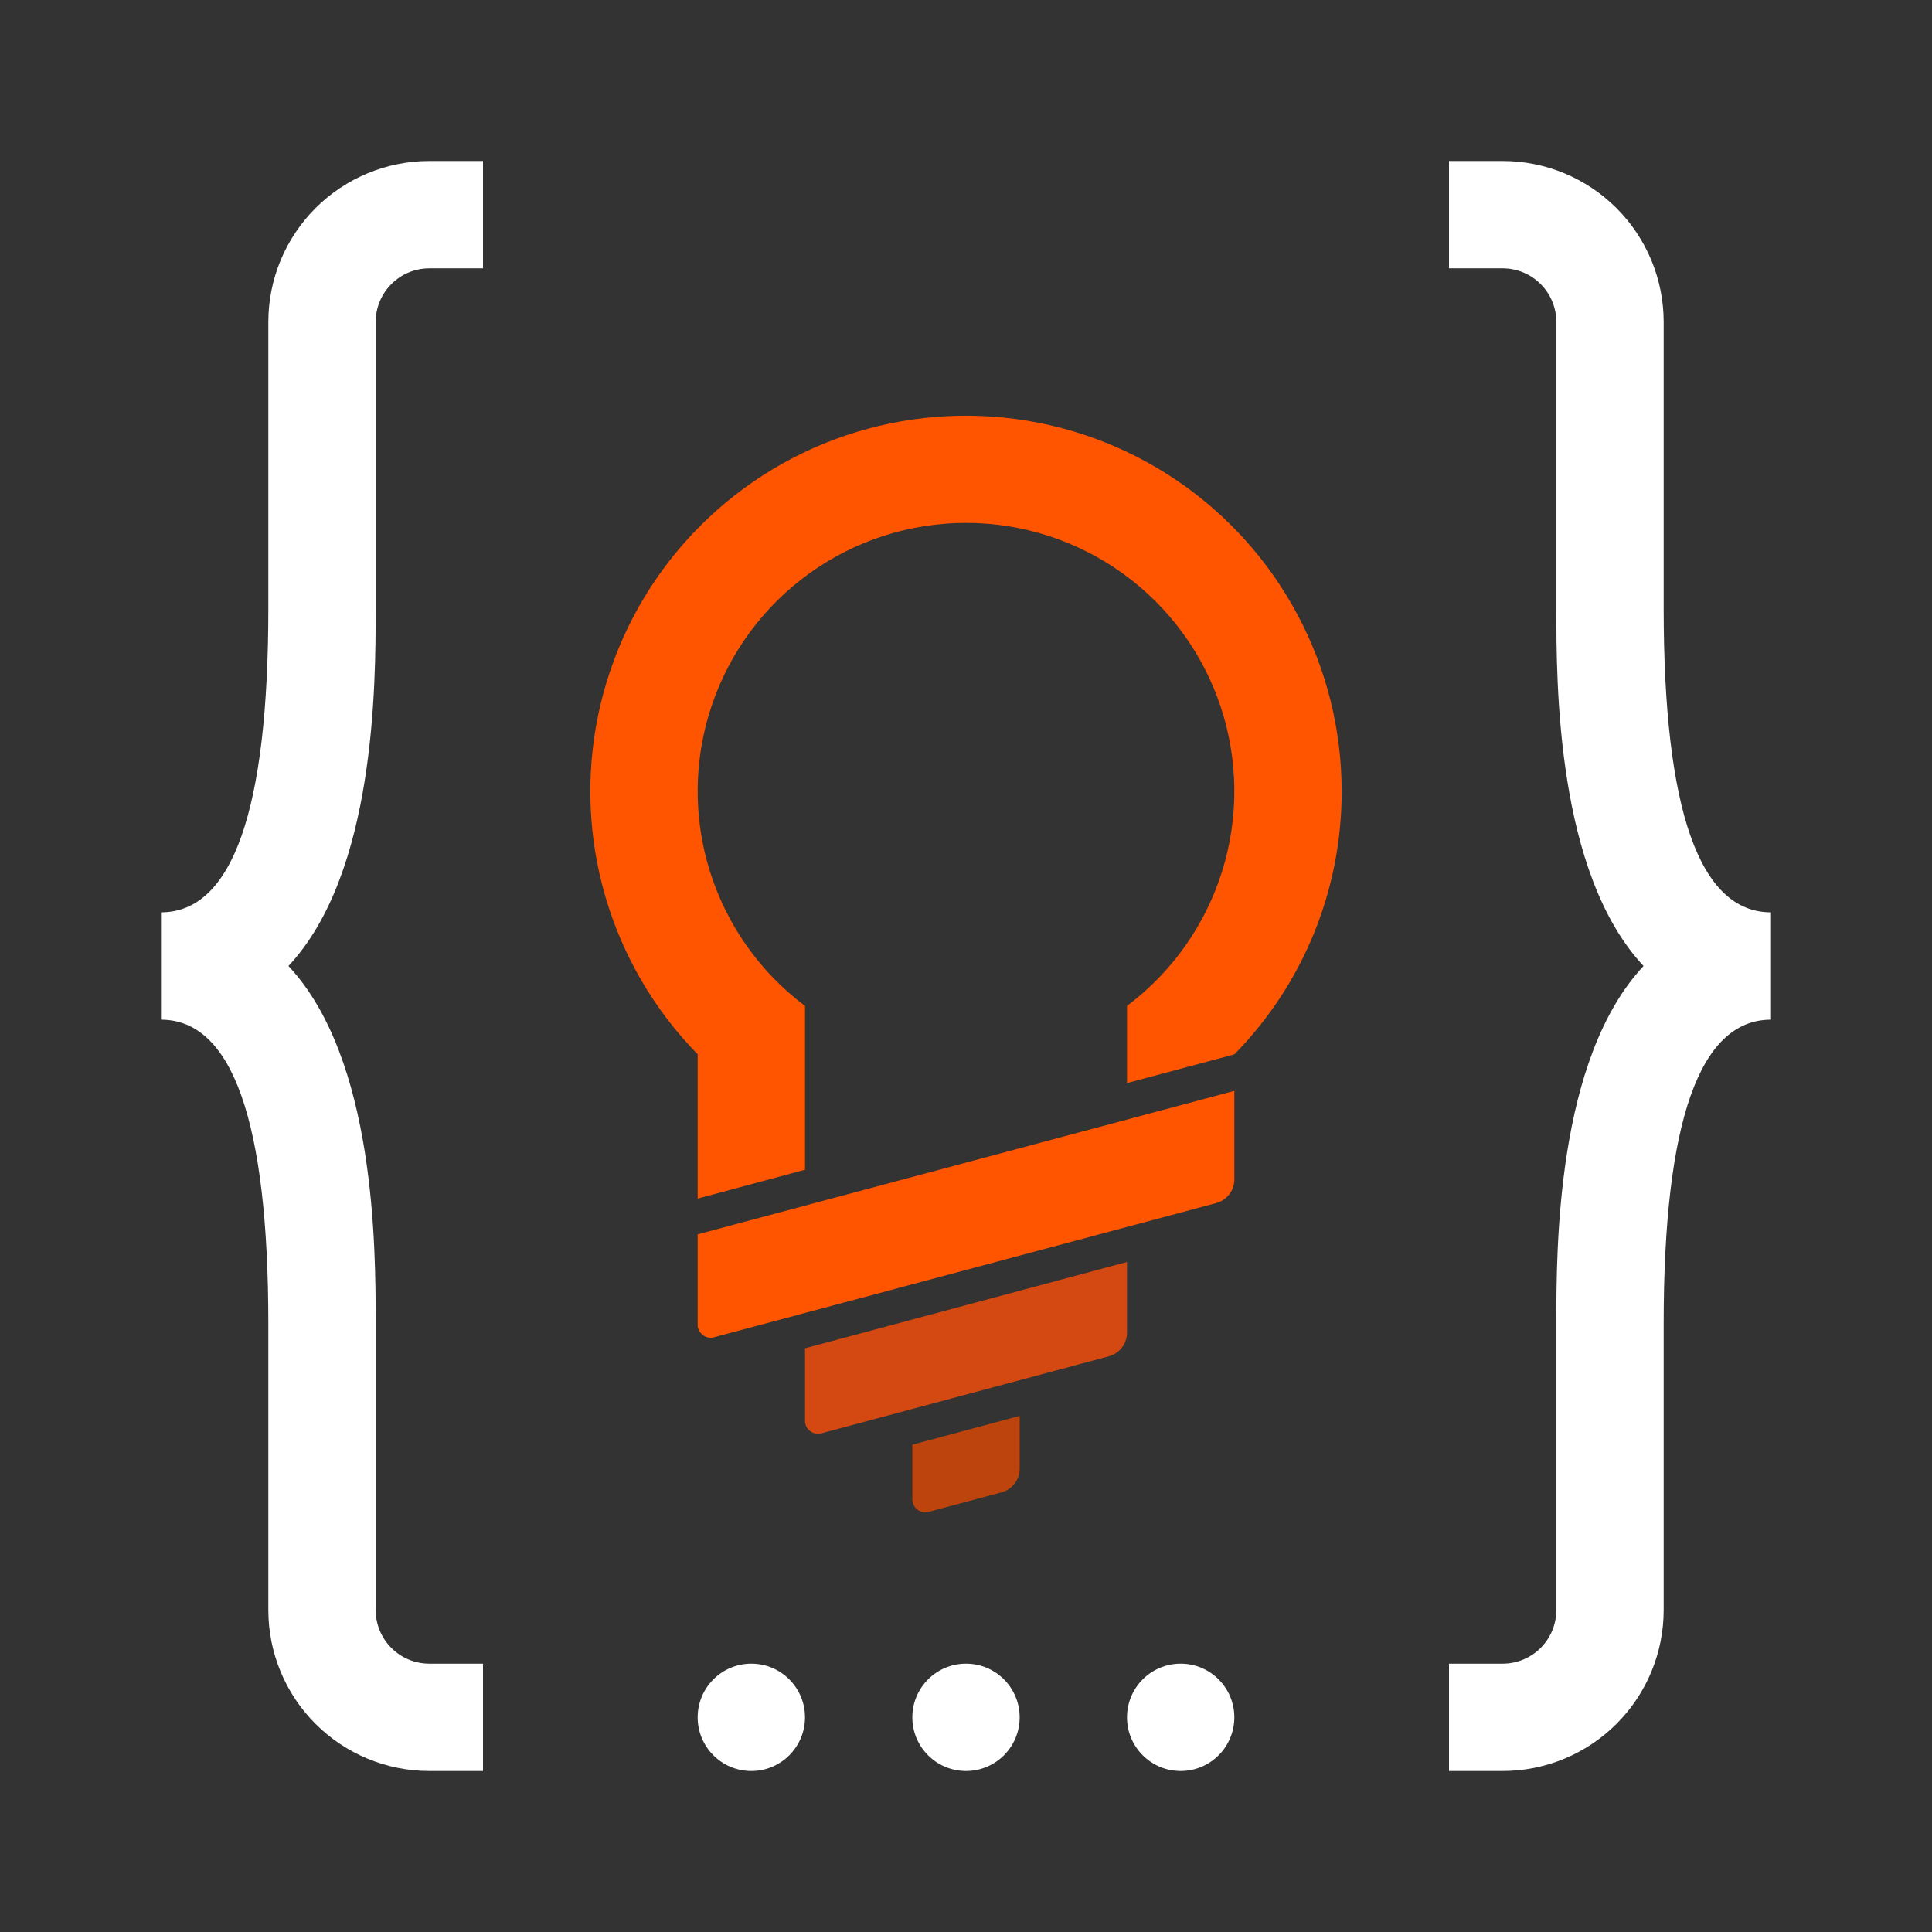 <svg width="216" height="216" viewBox="0 0 216 216" version="1.1" xmlns="http://www.w3.org/2000/svg" xmlns:xlink="http://www.w3.org/1999/xlink" xmlns:figma="http://www.figma.com/figma/ns">
<rect x="0" y="0" width="216" height="216" fill="#333333" stroke="none"/>
<title>Logo Orange Dark Background</title>
<desc>Created using Figma</desc>
<g id="Canvas" transform="translate(-232 -696)" figma:type="canvas">
<mask id="mask0_alpha" mask-type="alpha">
<path d="M 232 696L 448 696L 448 912L 232 912L 232 696Z" fill="#FFFFFF"/>
</mask>
<g id="Logo Orange Dark Background" mask="url(#mask0_alpha)" figma:type="frame">
<g id="Dots" figma:type="frame">
<g id="Vector" figma:type="vector">
<use xlink:href="#path0_fill" transform="translate(310 882)" fill="#FFFFFF"/>
</g>
<g id="Vector" figma:type="vector">
<use xlink:href="#path0_fill" transform="translate(358 882)" fill="#FFFFFF"/>
</g>
<g id="Vector" figma:type="vector">
<use xlink:href="#path0_fill" transform="translate(334 882)" fill="#FFFFFF"/>
</g>
</g>
<g id="Braces" figma:type="frame">
<g id="Vector" figma:type="vector">
<use xlink:href="#path1_fill" transform="translate(394 714)" fill="#FFFFFF"/>
</g>
<g id="Vector" figma:type="vector">
<use xlink:href="#path2_fill" transform="translate(250 714)" fill="#FFFFFF"/>
</g>
</g>
<g id="Bulb" figma:type="frame">
<g id="Vector" figma:type="vector">
<use xlink:href="#path3_fill" transform="translate(333.997 854.3)" fill="#BD450D"/>
</g>
<g id="Vector" figma:type="vector">
<use xlink:href="#path4_fill" transform="translate(321.997 837.09)" fill="#D44811"/>
</g>
<g id="Vector" figma:type="vector">
<use xlink:href="#path5_fill" transform="translate(309.997 817.96)" fill="#FF5500"/>
</g>
<g id="Vector" figma:type="vector">
<use xlink:href="#path6_fill" transform="translate(298 742.476)" fill="#FF5500"/>
</g>
</g>
</g>
</g>
<defs>
<path id="path0_fill" d="M 6 12C 9.314 12 12 9.314 12 6C 12 2.686 9.314 0 6 0C 2.686 0 0 2.686 0 6C 0 9.314 2.686 12 6 12Z"/>
<path id="path1_fill" d="M 24 50L 24 18C 24 13.226 22.104 8.648 18.728 5.272C 15.352 1.896 10.774 1.42109e-14 6 7.10543e-15L 0 7.10543e-15L 0 12L 6 12C 7.591 12 9.117 12.632 10.243 13.757C 11.368 14.883 12 16.409 12 18L 12 50C 12 58.42 12 79.58 21.75 90C 12 100.42 12 121.58 12 130L 12 162C 12 163.591 11.368 165.117 10.243 166.243C 9.117 167.368 7.591 168 6 168L 0 168L 0 180L 6 180C 10.774 180 15.352 178.104 18.728 174.728C 22.104 171.352 24 166.774 24 162L 24 130C 24 107.44 28 96 36 96L 36 84C 28 84 24 72.56 24 50Z"/>
<path id="path2_fill" d="M 12 50L 12 18C 12 13.226 13.896 8.648 17.272 5.272C 20.648 1.896 25.226 2.13163e-14 30 7.10543e-15L 36 7.10543e-15L 36 12L 30 12C 28.409 12 26.883 12.632 25.757 13.757C 24.632 14.883 24 16.409 24 18L 24 50C 24 58.42 24 79.58 14.25 90C 24 100.42 24 121.58 24 130L 24 162C 24 163.591 24.632 165.117 25.757 166.243C 26.883 167.368 28.409 168 30 168L 36 168L 36 180L 30 180C 25.226 180 20.648 178.104 17.272 174.728C 13.896 171.352 12 166.774 12 162L 12 130C 12 107.44 8 96 0 96L 0 84C 8 84 12 72.56 12 50Z"/>
<path id="path3_fill" d="M 0.003 3.22L 0.003 9.22C -0.013 9.46 0.03 9.701 0.13 9.92C 0.229 10.139 0.381 10.331 0.572 10.477C 0.763 10.624 0.987 10.721 1.224 10.76C 1.462 10.799 1.706 10.778 1.933 10.7L 10.073 8.52C 10.615 8.35 11.091 8.016 11.437 7.565C 11.782 7.114 11.98 6.568 12.003 6L 12.003 3.05176e-06L 0.003 3.22Z"/>
<path id="path4_fill" d="M 0.003 9.65L 0.003 17.65C -0.013 17.89 0.03 18.131 0.13 18.35C 0.229 18.57 0.381 18.761 0.572 18.907C 0.763 19.054 0.987 19.151 1.224 19.19C 1.462 19.229 1.706 19.208 1.933 19.13L 34.073 10.52C 34.615 10.35 35.091 10.016 35.437 9.565C 35.782 9.114 35.98 8.568 36.003 8L 36.003 -3.66211e-06L 0.003 9.65Z"/>
<path id="path5_fill" d="M 0.003 16.04L 0.003 26.04C -0.013 26.28 0.03 26.521 0.13 26.74C 0.229 26.959 0.381 27.151 0.572 27.297C 0.763 27.444 0.987 27.541 1.224 27.58C 1.462 27.619 1.706 27.598 1.933 27.52L 58.073 12.52C 58.615 12.35 59.091 12.016 59.437 11.565C 59.782 11.114 59.98 10.568 60.003 10L 60.003 6.71387e-06L 0.003 16.04Z"/>
<path id="path6_fill" d="M 84 42.004C 84.001 35.115 82.307 28.331 79.067 22.252C 75.828 16.172 71.143 10.982 65.425 7.14C 59.708 3.297 53.132 0.92 46.279 0.219C 39.426 -0.483 32.505 0.511 26.127 3.115C 19.749 5.718 14.11 9.851 9.705 15.148C 5.301 20.445 2.267 26.744 0.871 33.49C -0.525 40.236 -0.24 47.222 1.701 53.832C 3.642 60.442 7.179 66.473 12 71.394L 12 87.524L 24 84.304L 24 65.984C 18.963 62.206 15.242 56.939 13.365 50.929C 11.487 44.919 11.548 38.47 13.54 32.497C 15.531 26.524 19.351 21.328 24.459 17.647C 29.567 13.965 35.703 11.984 42 11.984C 48.297 11.984 54.433 13.965 59.541 17.647C 64.649 21.328 68.469 26.524 70.46 32.497C 72.452 38.47 72.513 44.919 70.635 50.929C 68.758 56.939 65.037 62.206 60 65.984L 60 74.614L 72 71.404C 79.706 63.56 84.017 53 84 42.004Z"/>
</defs>
</svg>
